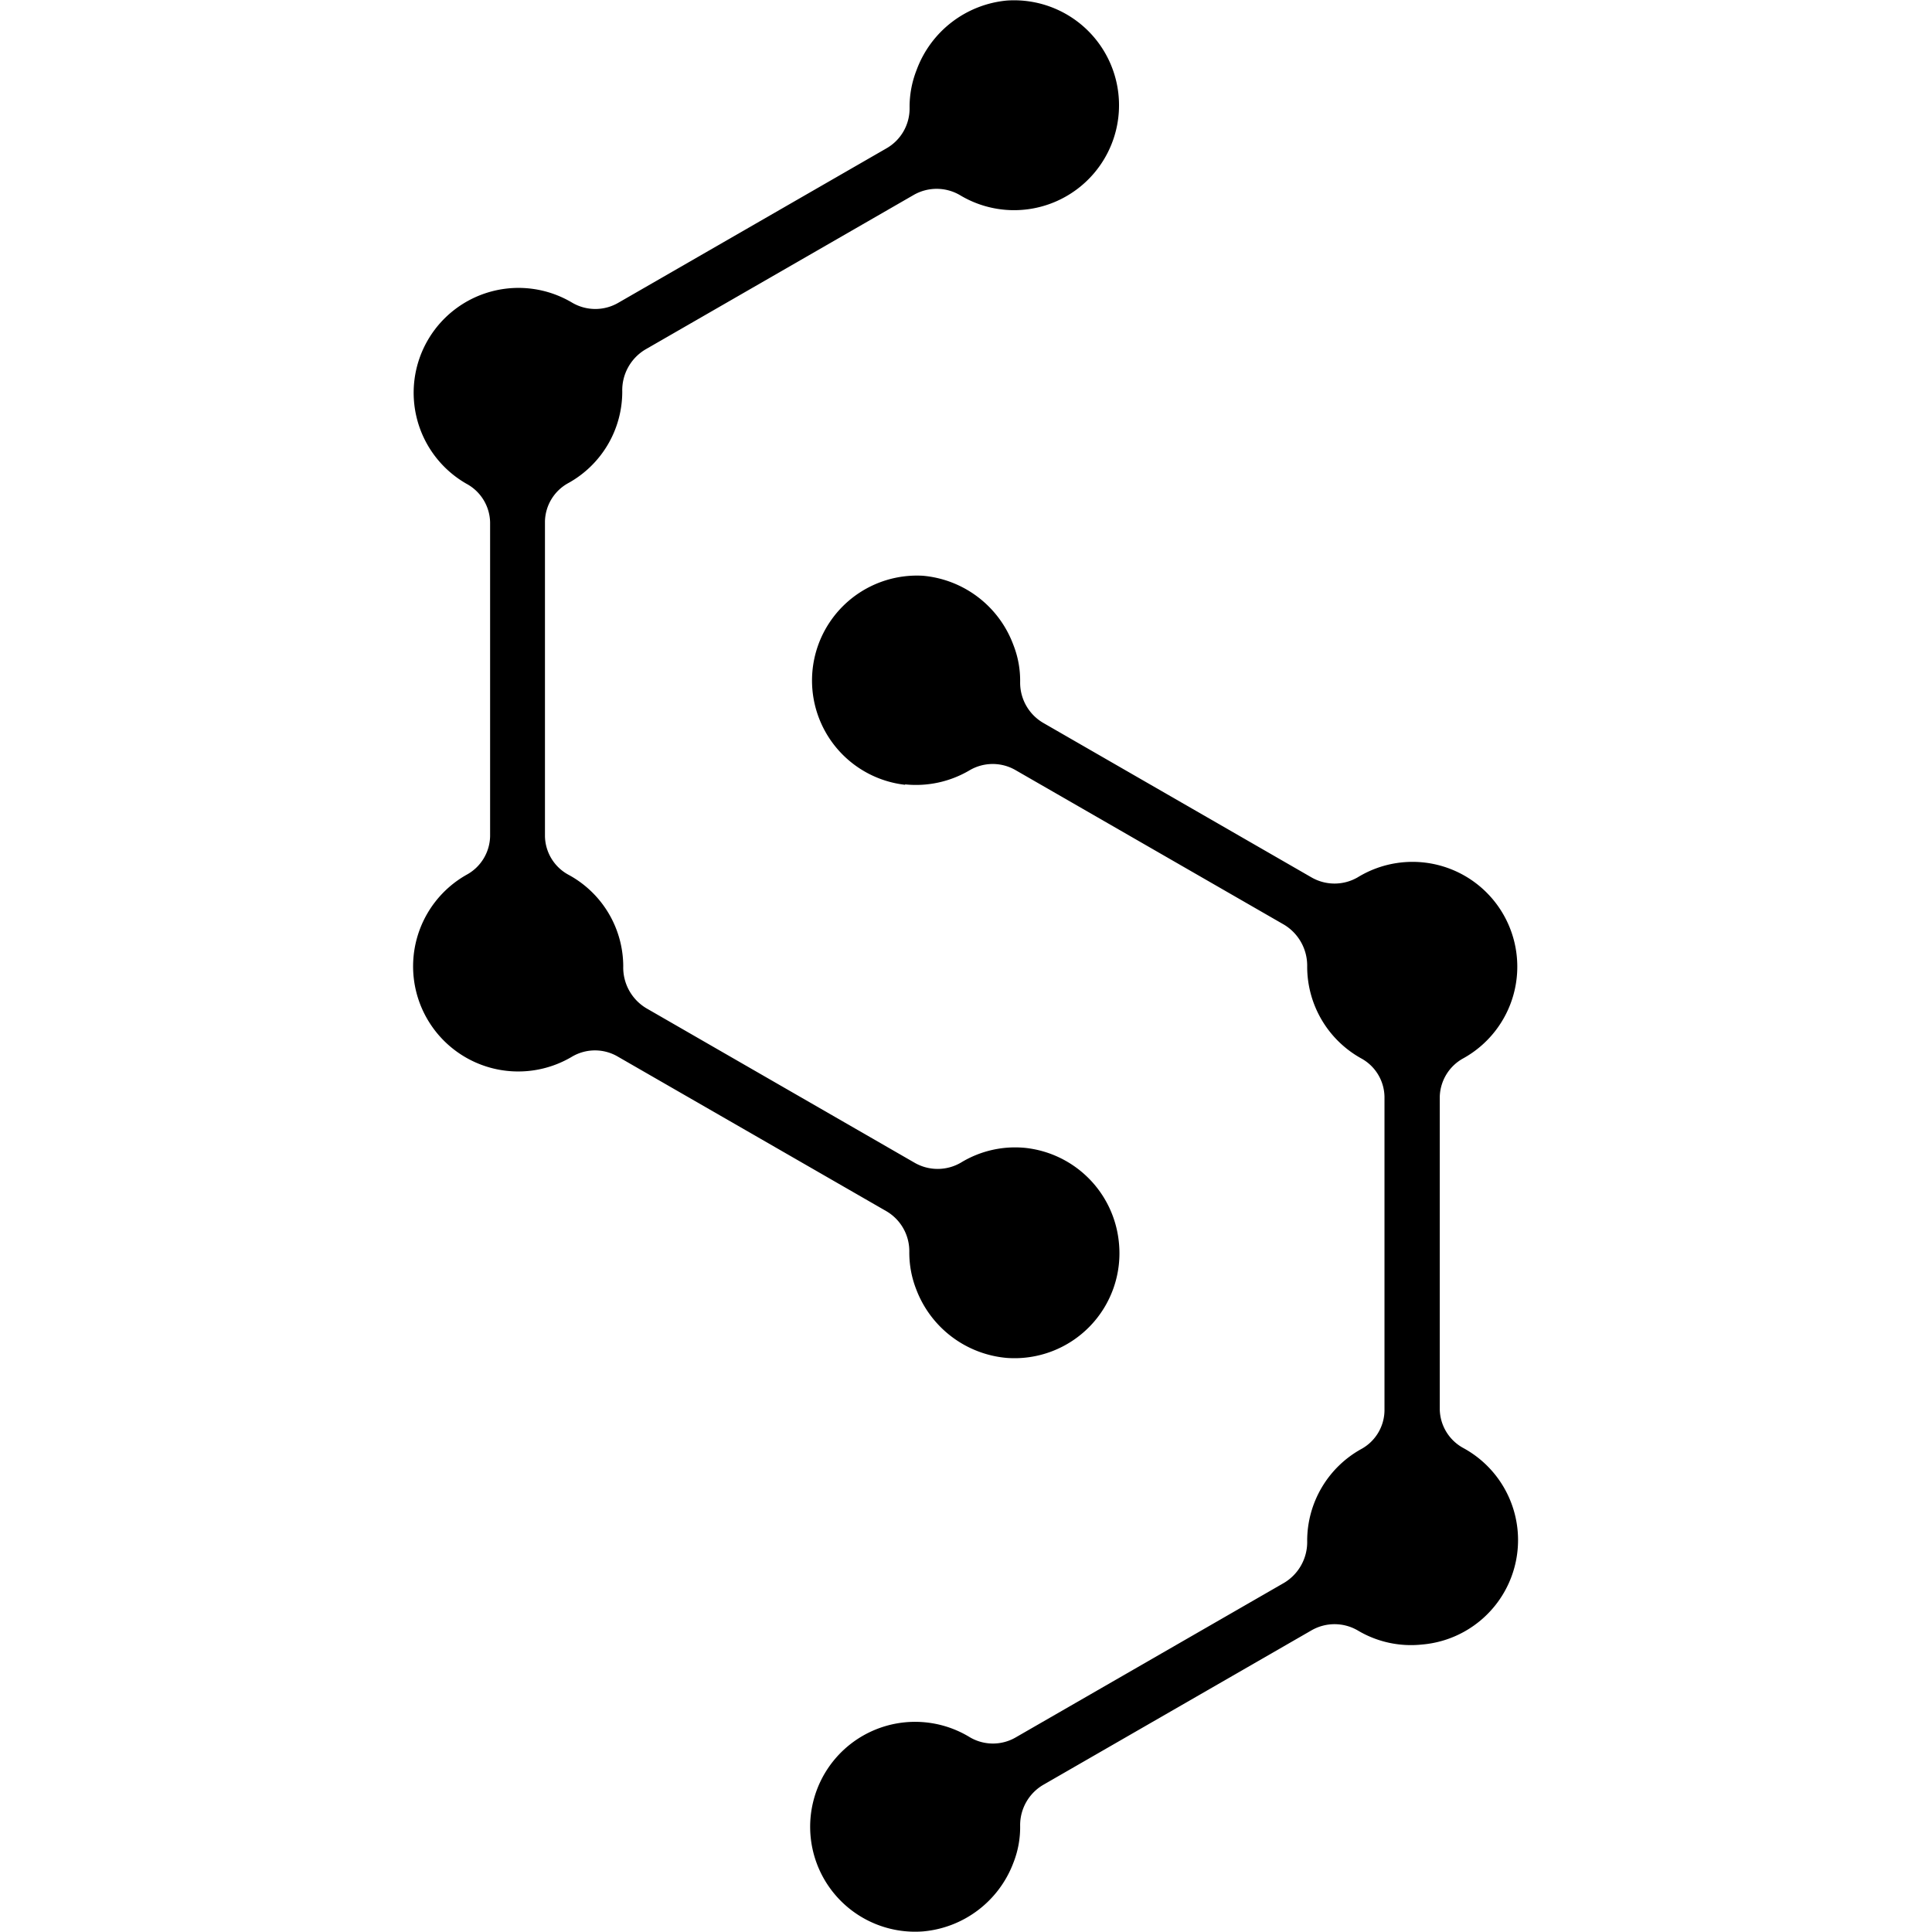 <!--
  Copyright 2018-2020 Cargill Incorporated
  Licensed under Creative Commons Attribution 4.0 International License
  https://creativecommons.org/licenses/by/4.0/
-->
<svg
   xmlns:dc="http://purl.org/dc/elements/1.1/"
   xmlns:cc="http://creativecommons.org/ns#"
   xmlns:rdf="http://www.w3.org/1999/02/22-rdf-syntax-ns#"
   xmlns:svg="http://www.w3.org/2000/svg"
   xmlns="http://www.w3.org/2000/svg"
   xmlns:sodipodi="http://sodipodi.sourceforge.net/DTD/sodipodi-0.dtd"
   xmlns:inkscape="http://www.inkscape.org/namespaces/inkscape"
   id="Layer_1"
   data-name="Layer 1"
   viewBox="0 0 137.71 137.71"
   version="1.1"
   sodipodi:docname="splinter_logos_logomark_square_black.svg"
   width="137.71"
   height="137.71"
   inkscape:version="1.0 (4035a4f, 2020-05-01)">
  <defs
     id="defs110" />
  <sodipodi:namedview
     inkscape:document-rotation="0"
     pagecolor="#ffffff"
     bordercolor="#666666"
     borderopacity="1"
     objecttolerance="10"
     gridtolerance="10"
     guidetolerance="10"
     inkscape:pageopacity="0"
     inkscape:pageshadow="2"
     inkscape:window-width="1251"
     inkscape:window-height="1174"
     id="namedview108"
     showgrid="false"
     inkscape:zoom="1.4458095"
     inkscape:cx="-46.472733"
     inkscape:cy="90.024946"
     inkscape:window-x="2240"
     inkscape:window-y="23"
     inkscape:window-maximized="0"
     inkscape:current-layer="Layer_1" />
  <title
     id="title103">splinter_logos</title>
  <path
     d="m 79.744,88.479 a 7.48,7.48 0 0 1 -8,8.31 7.61,7.61 0 0 1 -6.43,-4.87 7.17,7.17 0 0 1 -0.5,-2.69 3.3,3.3 0 0 0 -1.64,-2.9 l -19.11,-11 a 3.22,3.22 0 0 0 -3.31,0 7.494,7.494 0 1 1 -7.51,-12.97 3.2,3.2 0 0 0 1.69,-2.76 v -22.36 a 3.2,3.2 0 0 0 -1.69,-2.76 7.473,7.473 0 1 1 7.53,-12.91 3.26,3.26 0 0 0 3.32,0 l 19.1,-11 a 3.27,3.27 0 0 0 1.64,-2.89 7.17,7.17 0 0 1 0.5,-2.69 7.61,7.61 0 0 1 6.43,-4.95 7.48,7.48 0 1 1 -3.34,13.87 3.29,3.29 0 0 0 -3.32,0 l -19.1,11 a 3.38,3.38 0 0 0 -1.65,3 v 0 a 7.45,7.45 0 0 1 -3.82,6.51 3.19,3.19 0 0 0 -1.69,2.75 v 22.43 a 3.19,3.19 0 0 0 1.69,2.76 7.44,7.44 0 0 1 3.89,6.51 v 0 a 3.38,3.38 0 0 0 1.65,3 l 19.1,11 a 3.29,3.29 0 0 0 3.32,0 7.41,7.41 0 0 1 4.58,-1.05 7.51,7.51 0 0 1 6.67,6.66 z m -15.23,-32.57 a 7.51,7.51 0 0 0 4.59,-1 3.25,3.25 0 0 1 3.31,0 l 19.11,11 a 3.41,3.41 0 0 1 1.65,3 v 0 a 7.48,7.48 0 0 0 3.83,6.52 3.18,3.18 0 0 1 1.68,2.75 v 22.37 a 3.18,3.18 0 0 1 -1.68,2.75 7.48,7.48 0 0 0 -3.83,6.52 v 0 a 3.39,3.39 0 0 1 -1.64,3 l -19.1,11 a 3.24,3.24 0 0 1 -3.32,0 7.48,7.48 0 1 0 -3.33,13.85 7.6,7.6 0 0 0 6.44,-4.87 6.91,6.91 0 0 0 0.49,-2.68 3.33,3.33 0 0 1 1.65,-2.9 l 19.1,-11 a 3.29,3.29 0 0 1 3.32,0 7.41,7.41 0 0 0 4.58,1 7.47,7.47 0 0 0 2.95,-14 3.21,3.21 0 0 1 -1.69,-2.77 V 78.199 a 3.22,3.22 0 0 1 1.69,-2.77 7.47,7.47 0 1 0 -7.53,-12.9 3.29,3.29 0 0 1 -3.32,0 l -19.1,-11 a 3.32,3.32 0 0 1 -1.65,-2.9 6.94,6.94 0 0 0 -0.49,-2.68 7.59,7.59 0 0 0 -6.44,-4.91 7.48,7.48 0 0 0 -1.27,14.9 z"
     id="path105" />
</svg>
